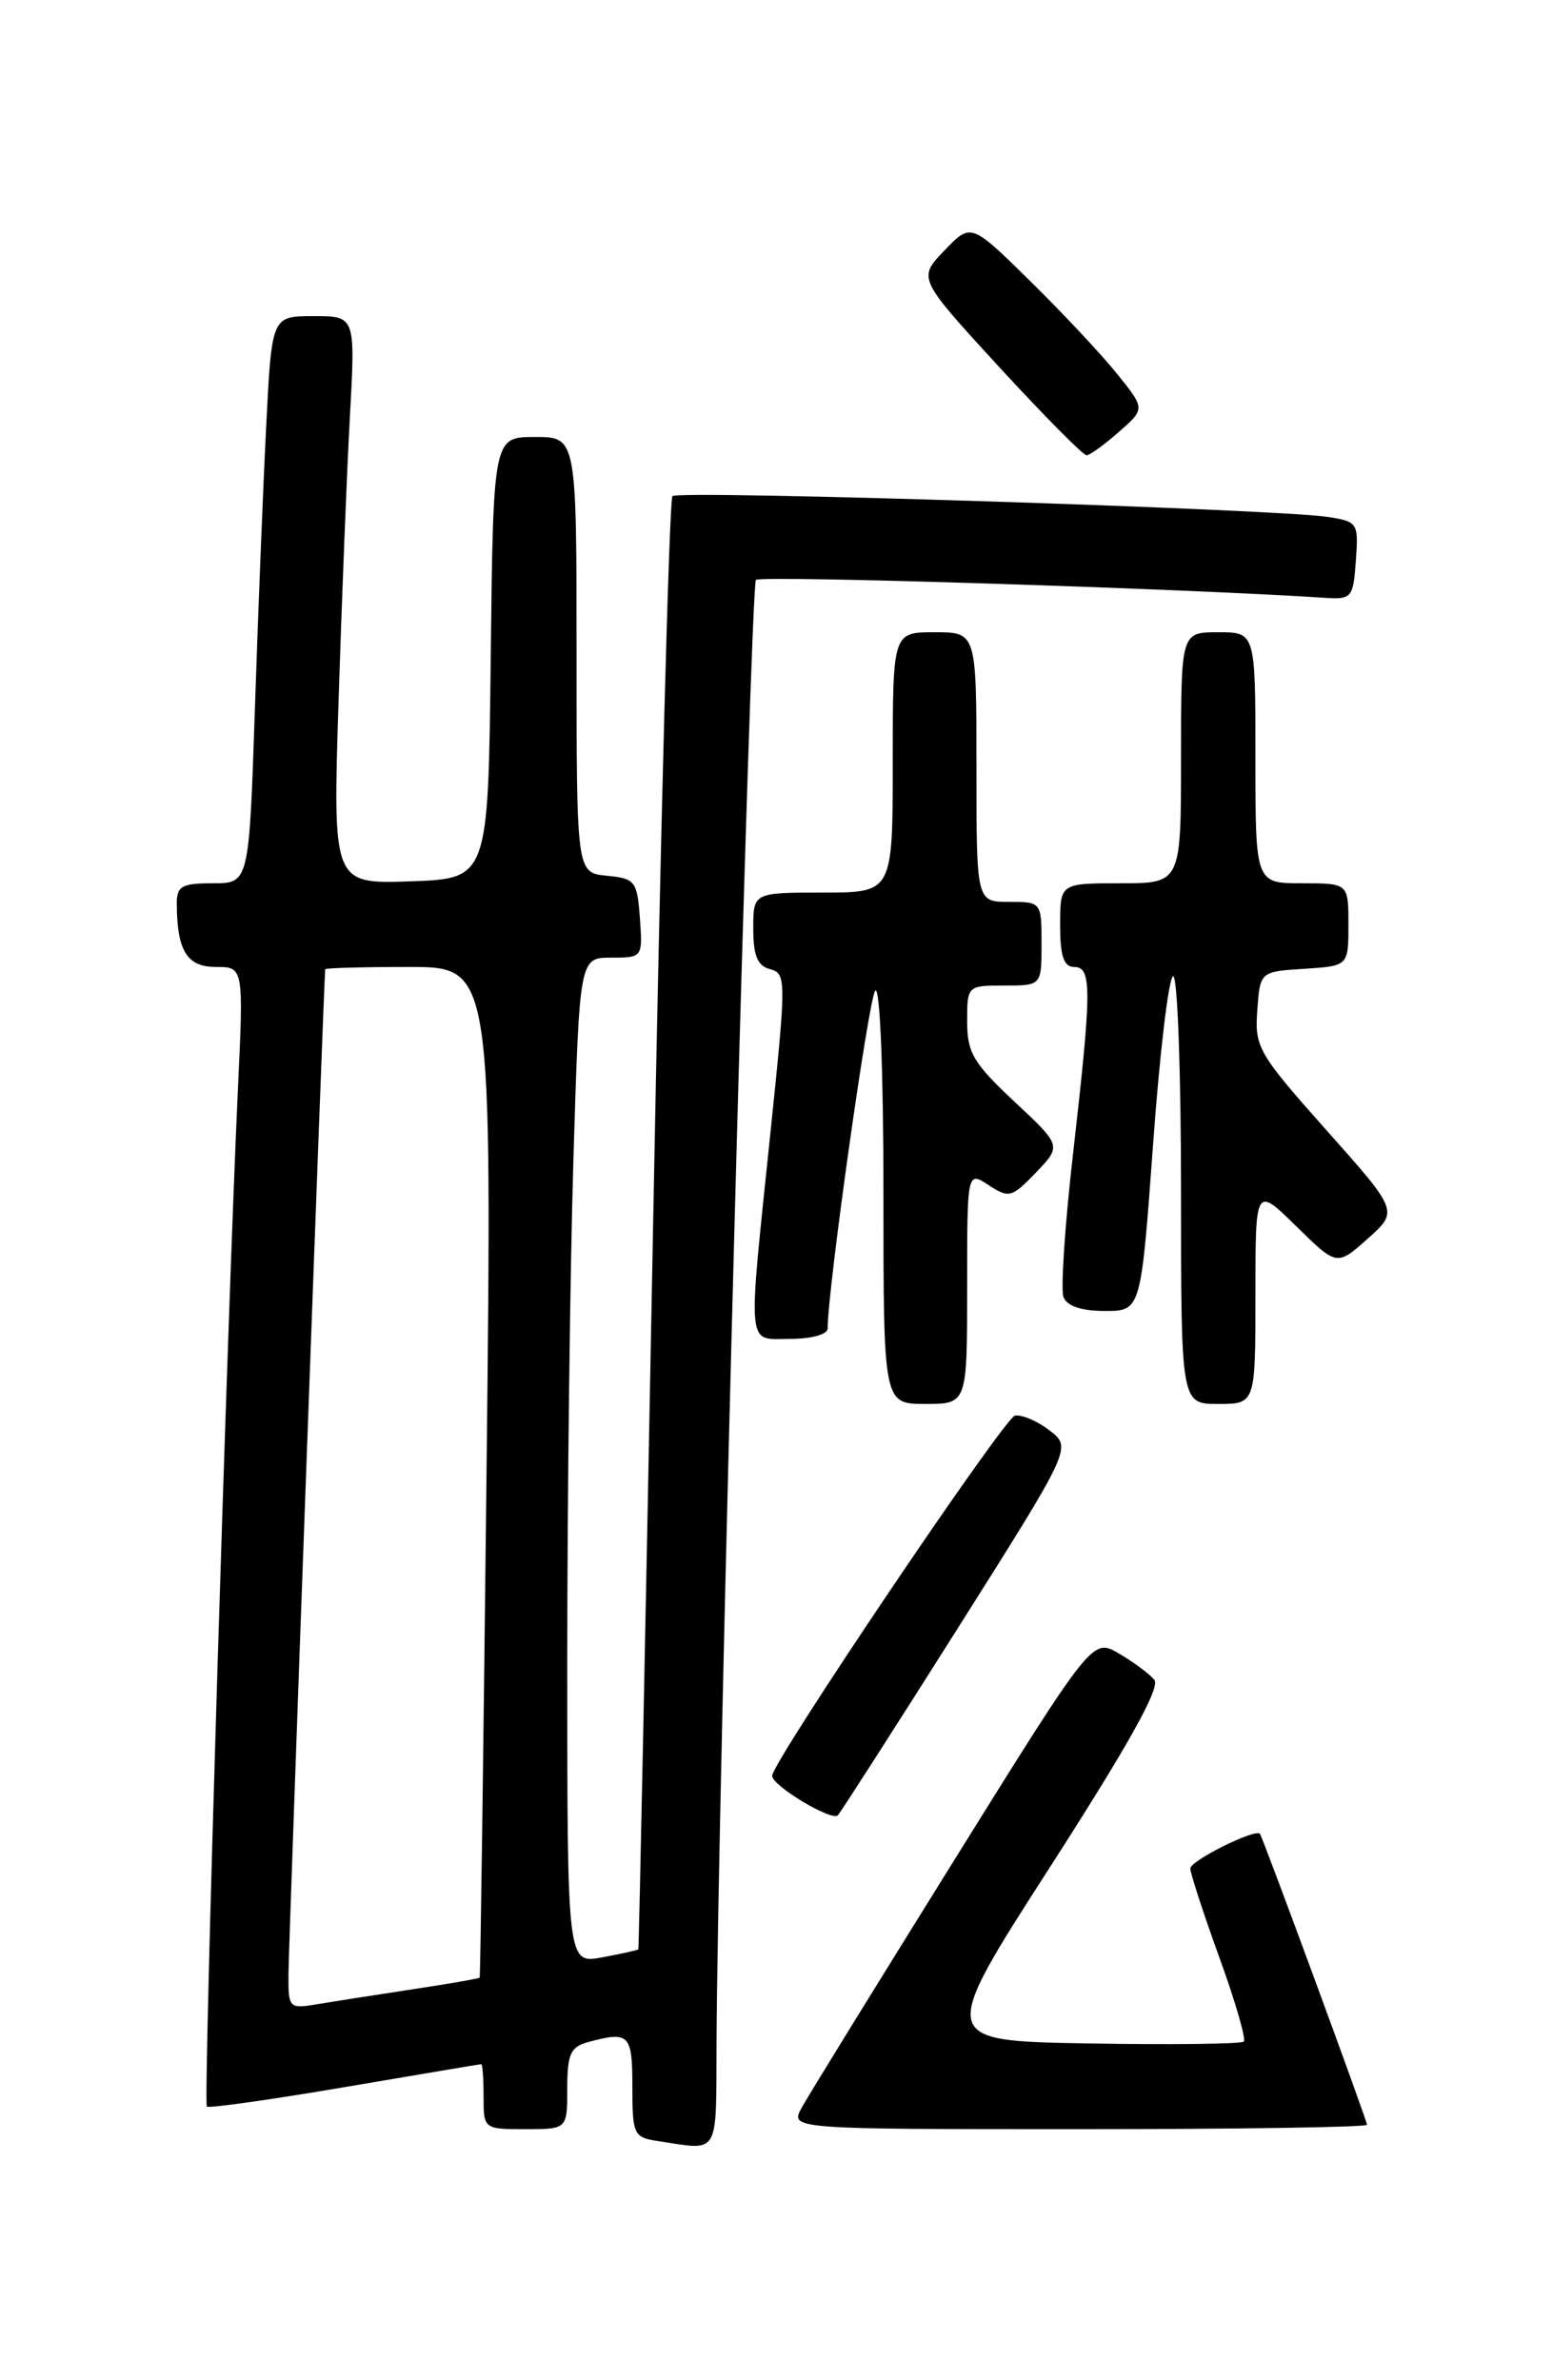 <?xml version="1.0" encoding="UTF-8" standalone="no"?>
<!DOCTYPE svg PUBLIC "-//W3C//DTD SVG 1.1//EN" "http://www.w3.org/Graphics/SVG/1.1/DTD/svg11.dtd" >
<svg xmlns="http://www.w3.org/2000/svg" xmlns:xlink="http://www.w3.org/1999/xlink" version="1.1" viewBox="0 0 167 256">
 <g >
 <path fill="currentColor"
d=" M 77.05 219.75 C 77.18 193.52 80.69 62.97 81.29 62.37 C 81.80 61.86 127.18 63.29 142.50 64.30 C 145.35 64.49 145.52 64.28 145.80 60.31 C 146.10 56.25 146.00 56.09 142.80 55.60 C 137.24 54.74 72.97 52.70 72.31 53.36 C 71.97 53.70 71.03 88.97 70.23 131.74 C 69.43 174.51 68.71 209.57 68.64 209.66 C 68.56 209.75 66.81 210.14 64.75 210.52 C 61.00 211.22 61.00 211.22 61.00 178.86 C 61.00 161.06 61.30 136.71 61.66 124.75 C 62.32 103.00 62.32 103.00 65.72 103.00 C 69.10 103.00 69.11 102.98 68.81 98.75 C 68.52 94.76 68.30 94.48 65.25 94.19 C 62.00 93.87 62.00 93.87 62.00 70.44 C 62.00 47.00 62.00 47.00 57.52 47.00 C 53.04 47.00 53.04 47.00 52.77 70.75 C 52.50 94.50 52.50 94.50 44.14 94.79 C 35.78 95.08 35.78 95.08 36.41 75.29 C 36.76 64.41 37.30 50.66 37.63 44.75 C 38.22 34.00 38.22 34.00 33.72 34.00 C 29.22 34.00 29.22 34.00 28.63 45.75 C 28.30 52.21 27.75 65.94 27.41 76.25 C 26.78 95.00 26.78 95.00 22.89 95.00 C 19.52 95.00 19.00 95.30 19.01 97.25 C 19.04 102.28 20.12 104.00 23.22 104.00 C 26.20 104.00 26.20 104.00 25.58 117.25 C 24.45 141.32 21.86 226.19 22.24 226.57 C 22.44 226.77 29.11 225.83 37.05 224.48 C 45.00 223.13 51.61 222.01 51.75 222.01 C 51.89 222.00 52.00 223.57 52.00 225.50 C 52.00 228.98 52.02 229.00 56.50 229.00 C 61.00 229.00 61.00 229.00 61.00 224.62 C 61.00 220.92 61.35 220.14 63.25 219.63 C 67.67 218.44 68.00 218.77 68.00 224.43 C 68.00 229.59 68.14 229.89 70.75 230.28 C 77.45 231.30 77.00 232.05 77.05 219.75 Z  M 147.00 228.53 C 147.00 228.07 135.85 197.77 135.49 197.24 C 135.06 196.61 128.00 200.12 128.00 200.96 C 128.00 201.48 129.40 205.77 131.11 210.50 C 132.83 215.23 134.01 219.32 133.75 219.58 C 133.50 219.84 125.99 219.93 117.09 219.78 C 100.89 219.50 100.89 219.50 113.00 200.67 C 121.40 187.59 124.81 181.47 124.13 180.67 C 123.59 180.02 121.88 178.75 120.32 177.84 C 117.48 176.17 117.48 176.17 102.49 200.26 C 94.25 213.51 86.92 225.39 86.22 226.67 C 84.94 229.00 84.94 229.00 115.97 229.00 C 133.04 229.00 147.00 228.79 147.00 228.53 Z  M 103.01 175.10 C 115.26 155.70 115.26 155.70 112.88 153.86 C 111.57 152.85 109.89 152.12 109.14 152.26 C 108.00 152.46 83.03 189.51 83.03 191.00 C 83.04 192.07 89.47 195.93 90.10 195.24 C 90.46 194.83 96.27 185.77 103.01 175.10 Z  M 104.00 138.48 C 104.00 125.95 104.00 125.95 106.32 127.47 C 108.49 128.90 108.81 128.81 111.40 126.11 C 114.16 123.23 114.16 123.23 109.08 118.48 C 104.67 114.35 104.00 113.22 104.00 109.86 C 104.00 106.02 104.02 106.00 108.00 106.00 C 112.00 106.00 112.00 106.00 112.00 101.50 C 112.00 97.02 111.98 97.00 108.50 97.00 C 105.00 97.00 105.00 97.00 105.00 82.50 C 105.00 68.00 105.00 68.00 100.50 68.00 C 96.00 68.00 96.00 68.00 96.00 82.00 C 96.00 96.00 96.00 96.00 88.50 96.00 C 81.00 96.00 81.00 96.00 81.00 99.88 C 81.00 102.79 81.46 103.89 82.81 104.24 C 84.56 104.70 84.56 105.33 82.87 121.61 C 80.38 145.66 80.22 144.00 85.00 144.00 C 87.26 144.00 89.00 143.52 89.00 142.89 C 89.00 138.67 93.42 107.31 94.12 106.55 C 94.63 106.00 95.00 115.24 95.00 128.30 C 95.00 151.00 95.00 151.00 99.50 151.00 C 104.00 151.00 104.00 151.00 104.00 138.48 Z  M 135.00 139.29 C 135.00 127.58 135.00 127.58 139.38 131.88 C 143.76 136.18 143.76 136.18 147.07 133.23 C 150.39 130.27 150.39 130.27 142.64 121.56 C 135.31 113.32 134.91 112.63 135.20 108.68 C 135.50 104.50 135.50 104.50 140.25 104.20 C 145.00 103.89 145.00 103.89 145.00 99.45 C 145.00 95.00 145.00 95.00 140.00 95.00 C 135.00 95.00 135.00 95.00 135.00 81.50 C 135.00 68.00 135.00 68.00 131.00 68.00 C 127.00 68.00 127.00 68.00 127.00 81.50 C 127.00 95.00 127.00 95.00 120.50 95.00 C 114.00 95.00 114.00 95.00 114.00 99.50 C 114.00 102.83 114.39 104.00 115.50 104.00 C 117.43 104.00 117.41 106.37 115.40 124.00 C 114.51 131.71 114.05 138.69 114.36 139.51 C 114.74 140.48 116.30 141.00 118.81 141.00 C 122.69 141.00 122.69 141.00 124.00 123.00 C 124.72 113.10 125.69 105.00 126.16 105.00 C 126.62 105.00 127.00 115.35 127.00 128.00 C 127.00 151.00 127.00 151.00 131.00 151.00 C 135.00 151.00 135.00 151.00 135.00 139.29 Z  M 120.32 46.45 C 123.15 43.97 123.15 43.97 120.15 40.24 C 118.50 38.18 114.29 33.68 110.78 30.23 C 104.41 23.96 104.41 23.96 101.55 26.95 C 98.69 29.93 98.69 29.93 107.44 39.47 C 112.26 44.71 116.49 48.99 116.85 48.97 C 117.21 48.95 118.77 47.82 120.32 46.45 Z  M 31.02 212.30 C 31.03 209.43 34.83 105.52 34.97 104.25 C 34.99 104.11 39.03 104.00 43.96 104.00 C 52.92 104.00 52.92 104.00 52.32 158.25 C 51.99 188.09 51.66 212.59 51.58 212.70 C 51.51 212.80 48.31 213.36 44.47 213.94 C 40.64 214.52 36.04 215.24 34.25 215.54 C 31.06 216.08 31.00 216.03 31.02 212.30 Z "/>
</g>
</svg>